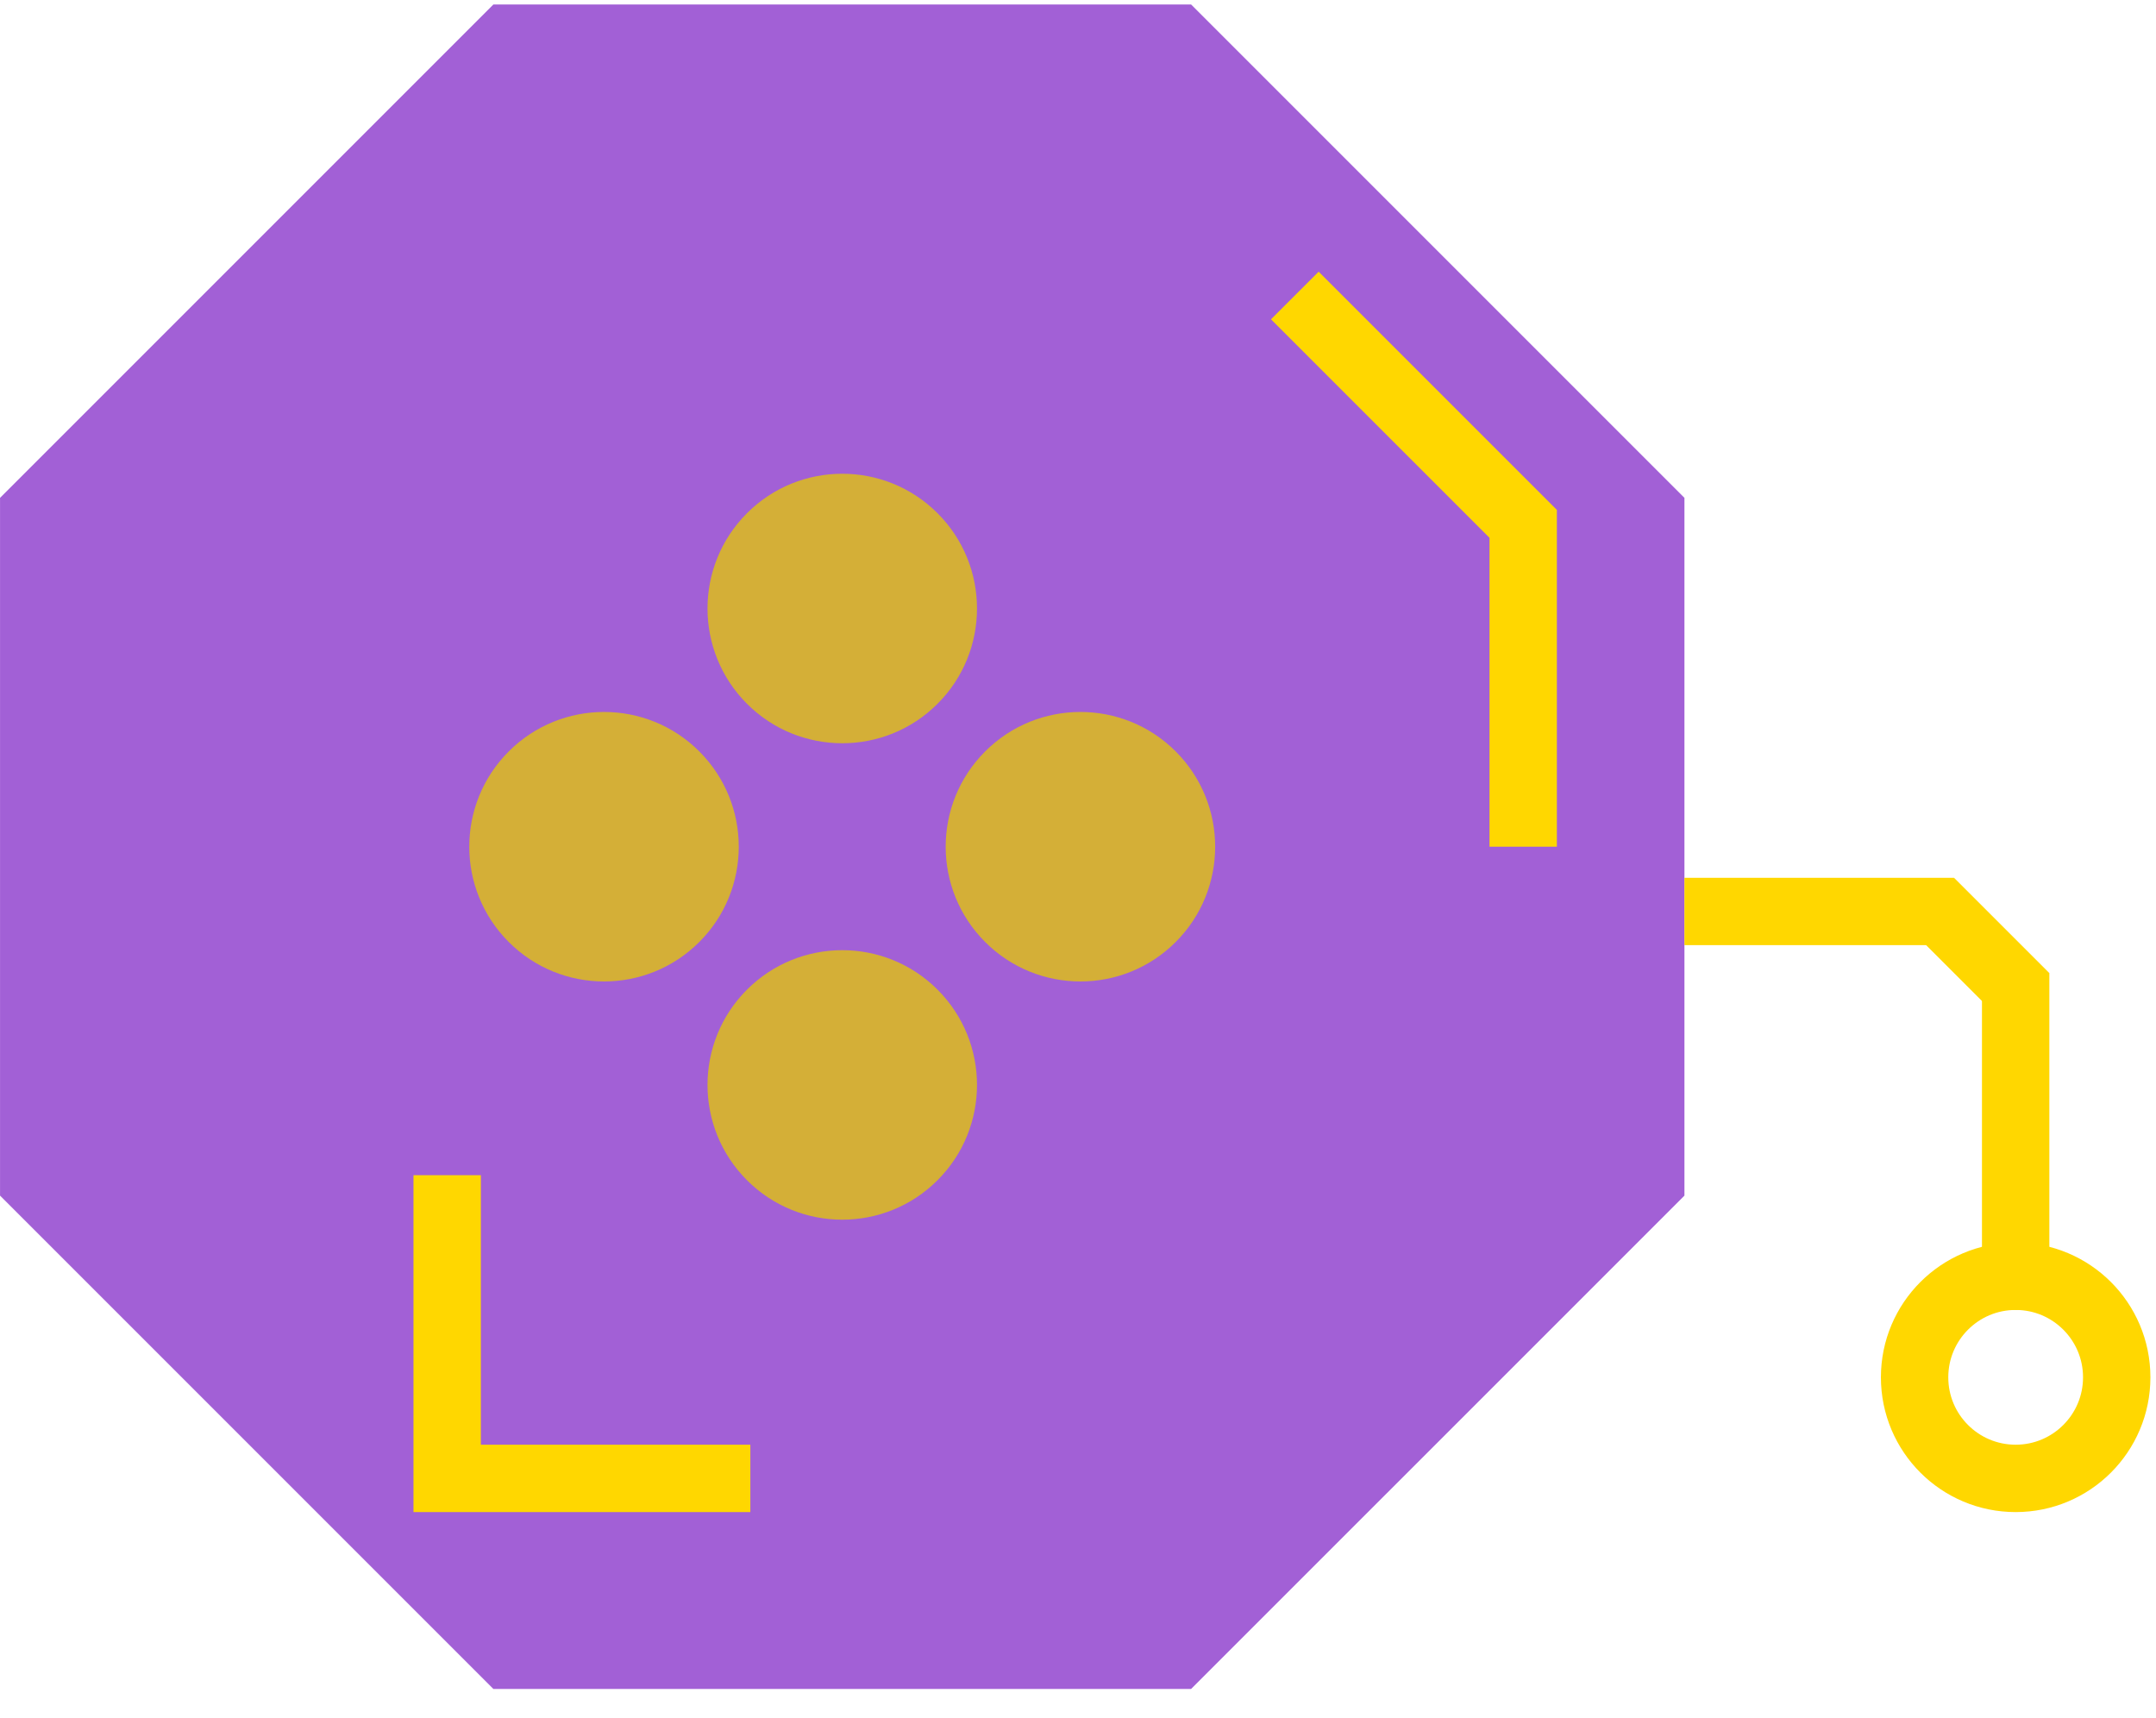 <svg width="64" height="51" viewBox="0 0 64 51" fill="none" xmlns="http://www.w3.org/2000/svg">
<path d="M14.646 0.133L35.357 0.133L50.002 14.778V35.489L35.357 50.133H14.646L0.001 35.489L0.001 14.778L14.646 0.133Z" fill="#A260D6"/>
<path fill-rule="evenodd" clip-rule="evenodd" d="M12.274 42.883V44.883H14.274H22.274V42.883H14.274V34.883H12.274V42.883Z" fill="#FFD700"/>
<path fill-rule="evenodd" clip-rule="evenodd" d="M39.144 8.064L37.729 9.478L44.215 15.963V25.133H46.215V15.133H46.213L39.144 8.064Z" fill="#FFD700"/>
<rect x="59.334" y="29.383" width="1" height="9" fill="#C4C4C4" stroke="#FFD700"/>
<rect x="57.298" y="27.469" width="1" height="3" transform="rotate(-45 57.298 27.469)" fill="#C4C4C4" stroke="#FFD700"/>
<rect x="50.502" y="27.555" width="1" height="7" transform="rotate(-90 50.502 27.555)" fill="#C4C4C4" stroke="#FFD700"/>
<circle cx="59.834" cy="40.883" r="3" stroke="#FFD700" stroke-width="2"/>
<circle cx="17.93" cy="25.133" r="4" transform="rotate(-45 17.93 25.133)" fill="#D4AF37"/>
<circle cx="25.002" cy="32.204" r="4" transform="rotate(-45 25.002 32.204)" fill="#D4AF37"/>
<circle cx="25.002" cy="18.062" r="4" transform="rotate(-45 25.002 18.062)" fill="#D4AF37"/>
<circle cx="32.072" cy="25.133" r="4" transform="rotate(-45 32.072 25.133)" fill="#D4AF37"/>
</svg>
